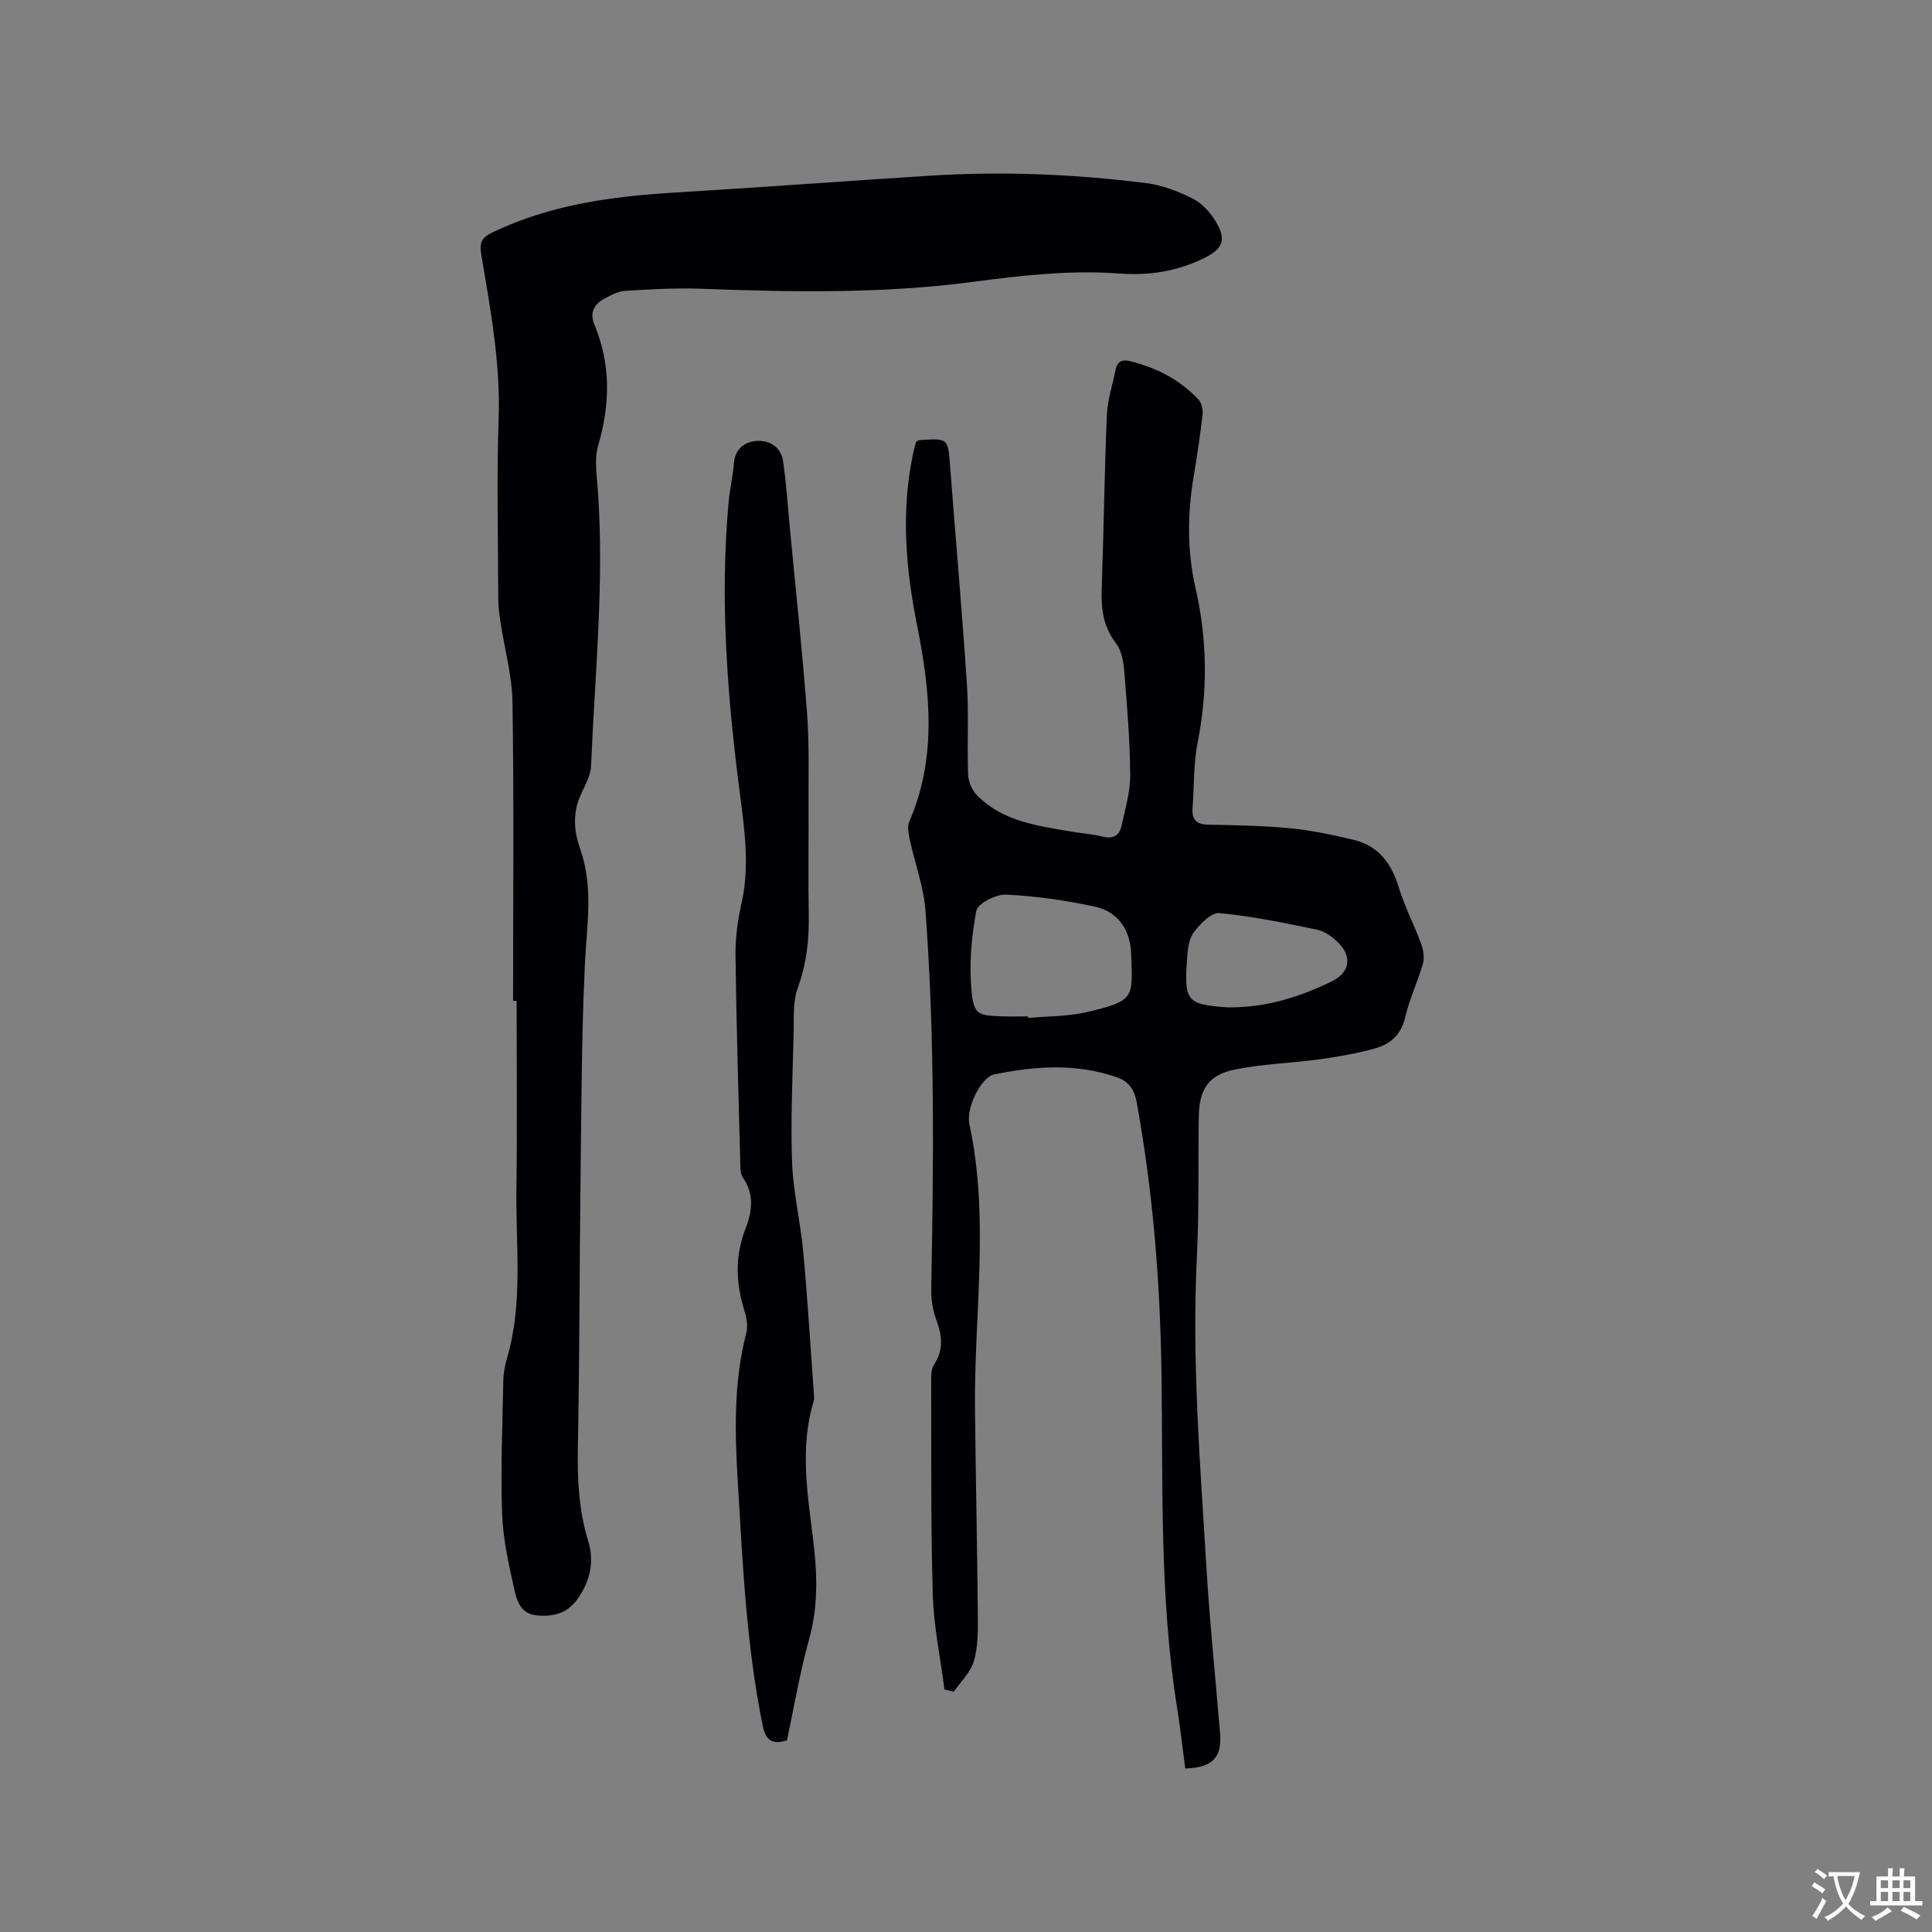 <svg enable-background="new 0 0 400 400" viewBox="0 0 400 400" xmlns="http://www.w3.org/2000/svg"><rect x="0" y="0" width="400" height="400" fill="#808080" stroke="none"/><g fill="#010105"><path d="m195.54 349.79c-.84-6.56-2.23-13.11-2.42-19.7-.43-14.72-.28-29.46-.33-44.2 0-1.13.01-2.48.59-3.35 2.02-3.07 1.68-6.03.47-9.29-.75-2.02-1.09-4.33-1.05-6.5.5-26.08.76-52.16-1.19-78.2-.37-5-2.22-9.87-3.28-14.83-.25-1.18-.5-2.62-.06-3.64 5.77-13.35 4.31-27.01 1.6-40.62-2.35-11.77-3.34-23.48-.87-35.33.19-.93.46-1.84.67-2.66.31-.17.48-.33.67-.35 6-.4 5.93-.4 6.38 5.51 1.14 15.01 2.48 30.01 3.47 45.03.41 6.23.01 12.51.25 18.76.06 1.48.85 3.26 1.9 4.31 5.18 5.19 12.09 6.2 18.9 7.35 2.4.41 4.85.6 7.21 1.16 2.17.52 3.35-.4 3.75-2.26.76-3.5 1.82-7.06 1.8-10.59-.06-7.19-.66-14.38-1.25-21.56-.16-1.95-.58-4.2-1.72-5.68-2.66-3.46-3.08-7.21-2.93-11.34.42-11.97.56-23.95 1.07-35.91.13-3.13 1.18-6.22 1.79-9.33.34-1.71 1.34-2.21 3-1.8 5.46 1.37 10.34 3.82 14.19 7.98.65.7.94 2.09.83 3.09-.5 4.31-1.14 8.61-1.86 12.9-1.3 7.72-1.33 15.44.41 23.06 2.42 10.61 2.55 21.15.44 31.84-.88 4.43-.72 9.07-1.06 13.61-.18 2.34.68 3.44 3.21 3.49 5.72.11 11.46.21 17.14.76 4.39.43 8.76 1.36 13.06 2.4 5.14 1.25 7.79 4.92 9.3 9.87 1.22 3.99 3.18 7.74 4.62 11.66.46 1.25.71 2.84.36 4.08-1.07 3.76-2.8 7.35-3.68 11.14-.83 3.61-3.1 5.54-6.25 6.42-3.73 1.04-7.59 1.71-11.44 2.24-5.85.81-11.82.95-17.58 2.13-5.5 1.13-7.38 4.13-7.46 9.82-.14 9.65.09 19.31-.39 28.94-1.07 21.67.71 43.24 2.01 64.82.68 11.31 1.87 22.59 2.8 33.89.41 4.97-1.64 7.11-7.22 7.23-.54-4.09-1-8.26-1.66-12.39-3.71-23.15-2.92-46.52-3.26-69.81-.28-18.71-1.77-37.22-5.11-55.62-.49-2.71-1.61-4.41-4.18-5.3-8.41-2.92-16.92-2.31-25.4-.56-2.54.52-5.82 6.8-5.08 10.24 4.23 19.71.94 39.52 1.16 59.28.16 14.3.47 28.59.59 42.89.03 3.04.02 6.23-.84 9.09-.69 2.3-2.69 4.2-4.12 6.28-.65-.13-1.3-.29-1.95-.45zm17.28-139.36c.01.11.02.22.03.33 4.1-.38 8.32-.3 12.29-1.24 9.99-2.36 9.32-3.02 9.06-11.94-.15-4.91-2.6-8.79-7.49-9.86-6.05-1.32-12.26-2.2-18.43-2.5-2.09-.1-5.86 1.85-6.15 3.38-1.02 5.42-1.5 11.12-.98 16.6.47 4.93 1.36 5.04 6.28 5.22 1.78.07 3.58.01 5.39.01zm42.36-1.87c7.34-.09 14.16-2.23 20.67-5.44 3.54-1.75 4.13-4.96 1.34-7.84-1.2-1.24-2.86-2.45-4.49-2.79-6.7-1.41-13.44-2.8-20.24-3.44-1.67-.16-3.99 2.23-5.3 3.98-1.04 1.4-1.26 3.59-1.39 5.47-.63 8.77-.06 9.44 8.15 10.05.41.03.83.01 1.26.01z"/><path d="m106.23 207.22c0-20.57.19-41.14-.12-61.7-.08-5.66-1.67-11.29-2.52-16.94-.24-1.56-.42-3.15-.43-4.73-.03-12.41-.35-24.82.08-37.22.4-11.57-1.74-22.79-3.62-34.06-.43-2.58.34-3.5 2.44-4.5 11.81-5.65 24.42-7.39 37.3-8.18 17.76-1.08 35.51-2.39 53.27-3.52 14.95-.95 29.88-.32 44.73 1.55 3.28.41 6.57 1.7 9.55 3.18 1.87.93 3.54 2.74 4.67 4.56 2.43 3.91 1.72 5.82-2.37 7.82-5.47 2.68-11.3 3.61-17.31 3.16-10.22-.77-20.29.37-30.4 1.71-18.66 2.47-37.42 2.14-56.18 1.44-5.27-.2-10.57.1-15.84.42-1.5.09-3.03.9-4.4 1.65-2.09 1.14-3.03 2.91-2.03 5.32 3.45 8.26 3.28 16.54.79 25.07-.8 2.72-.3 5.9-.09 8.84 1.41 19.21-.57 38.35-1.38 57.5-.11 2.59-1.98 5.07-2.78 7.68-.46 1.52-.62 3.21-.51 4.8.11 1.67.57 3.35 1.12 4.94 2.69 7.78 1.28 15.62.9 23.55-.72 15.02-.72 30.07-.91 45.12-.22 18.34-.2 36.68-.55 55.01-.13 6.62.2 13.06 2.16 19.44 1.32 4.29.32 8.4-2.31 12.04-2.08 2.88-5.01 3.61-8.42 3.27-3.14-.31-4.02-2.85-4.52-5.07-1.17-5.24-2.4-10.58-2.59-15.92-.33-9.21.07-18.44.25-27.66.03-1.57.35-3.17.79-4.69 3.33-11.45 1.76-23.16 1.92-34.77.17-13.04.04-26.08.04-39.12-.25.01-.49.01-.73.01z"/><path d="m162.93 360.32c-3.45 1.08-4.48-.39-5.04-3.15-3.37-16.58-4.12-33.41-5.13-50.22-.62-10.38-.9-20.73 1.75-30.94.37-1.43.08-3.2-.39-4.67-1.8-5.73-1.97-11.35.25-17.02 1.39-3.54 1.81-7.11-.59-10.54-.49-.7-.49-1.82-.51-2.74-.37-14.41-.81-28.81-.99-43.22-.05-3.57.44-7.22 1.23-10.71 1.72-7.63.67-15.13-.31-22.7-2.61-20.1-4.2-40.26-2.34-60.54.24-2.63.87-5.23 1.07-7.87.22-2.98 2.12-4.49 4.61-4.7 2.72-.23 5.14 1.19 5.58 4.14.67 4.49.95 9.04 1.38 13.56 1.22 12.87 2.61 25.72 3.59 38.61.49 6.43.27 12.92.31 19.38.04 7.42-.09 14.84.04 22.26.1 5.23-.42 10.23-2.26 15.24-1.05 2.86-.79 6.25-.86 9.41-.22 8.9-.65 17.81-.33 26.7.22 6.21 1.74 12.36 2.31 18.56.9 9.8 1.5 19.64 2.21 29.46.04.52.06 1.09-.08 1.58-2.8 9.33-1.31 18.71-.14 28.04.89 7.09 1.21 14.02-.75 21.06-1.93 6.91-3.12 14.03-4.61 21.02z"/></g><path d="m377.9 391.2c-.2.3-.4.5-.6.8-.7-.6-1.4-1-2.2-1.5.2-.3.4-.5.5-.8.6.4 1.4.8 2.3 1.5zm-1.8 6.1c-.2-.2-.5-.4-.9-.6.4-.6.8-1.2 1.2-1.9s.7-1.3.9-1.9c.3.3.5.5.8.7-.7 1.3-1.4 2.6-2 3.7zm2.2-9c-.3.3-.5.5-.6.8-.6-.6-1.3-1.1-2-1.5.3-.3.5-.5.6-.7.6.5 1.3.9 2 1.4zm.3.2v-.9h2 4.5c-.3 1.3-.6 2.5-1 3.6s-.9 2.1-1.4 3c.4.5 1 1 1.6 1.4s1.2.8 1.9 1.1c-.3.2-.5.4-.8.8-.4-.3-1-.7-1.6-1.2s-1.2-1.1-1.6-1.6c-.5.6-1.1 1.1-1.7 1.6s-1.4.9-2.1 1.4c-.1-.3-.3-.5-.7-.8.6-.2 1.2-.5 1.9-1s1.4-1.1 2-1.8c-.5-.8-.9-1.6-1.2-2.5s-.6-2-.8-3.2c-.4.1-.7.1-1 .1zm2.5 2.7c.3 1 .7 1.7 1 2.2.3-.5.6-1.1 1-2s.6-1.9.9-3h-3.2-.4c.1.9.3 1.8.7 2.8z" fill="#fafbfa"/><path d="m396.5 388.5v1.5 3.6h1.5v.9c-.4 0-1 0-1.7 0h-7.9c-.5 0-.9 0-1.2 0v-.9h1.3v-3.5c0-.7 0-1.2 0-1.6h2.4c0-.8 0-1.4 0-1.7h1c0 .3-.1.8-.1 1.7h1.5c0-.8 0-1.4 0-1.7h1c0 .3-.1.9-.1 1.7zm-8.2 9.2c-.2-.3-.5-.5-.8-.8.8-.3 1.4-.6 1.9-.9s1-.7 1.4-1.1c.3.3.6.5.9.8-1.6 1-2.8 1.6-3.4 2zm2.6-6.8v-1.6h-1.5v1.6zm0 2.7v-1.9h-1.5v1.9zm2.4-2.7v-1.6h-1.5v1.6zm0 2.7v-1.9h-1.5v1.9zm.2 2 .7-.8c.4.2.9.5 1.6.8s1.3.7 1.8 1c-.3.3-.5.5-.8.8-.4-.3-1.5-1-3.3-1.8zm2-4.7v-1.6h-1.4v1.6zm0 2.7v-1.9h-1.4v1.9z" fill="#fafbfa"/></svg>